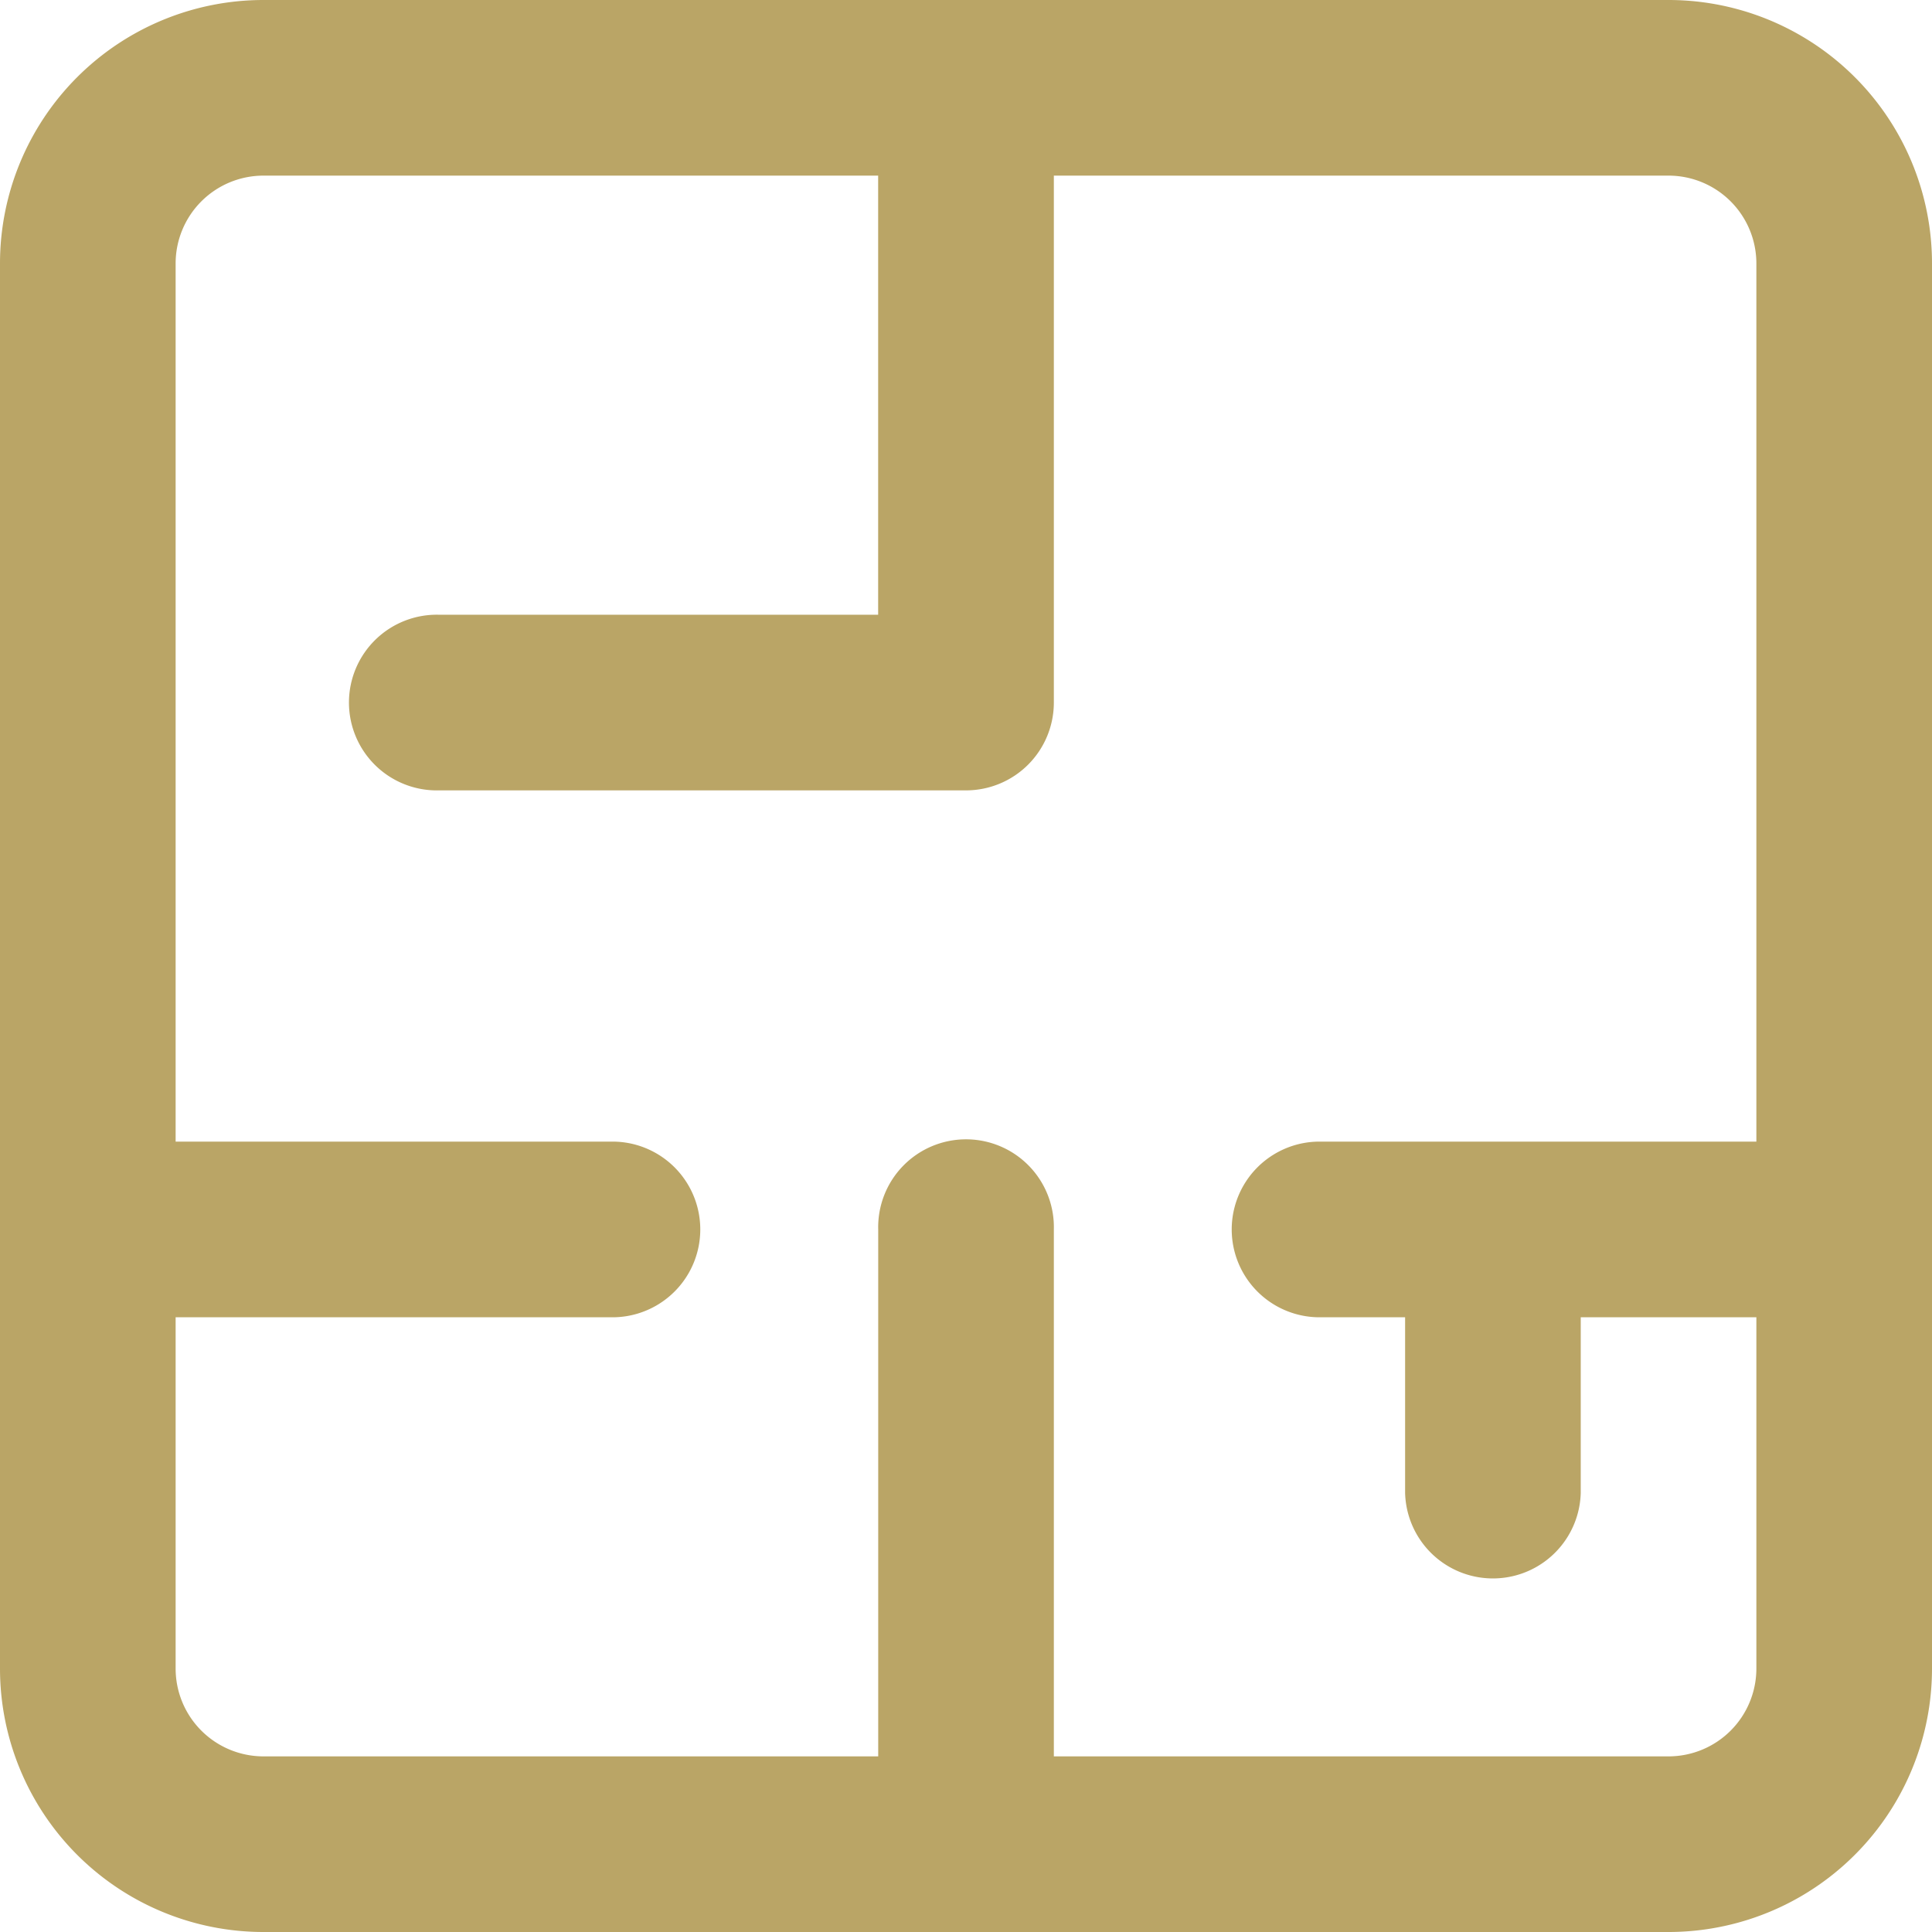 <svg xmlns="http://www.w3.org/2000/svg" width="32" height="32" viewBox="0 0 32 32">
  <g id="Layer" transform="translate(-1 -1)">
    <path id="Path_631" data-name="Path 631" d="M28.636,1H5.364A4.364,4.364,0,0,0,1,5.364V28.636A4.364,4.364,0,0,0,5.364,33H28.636A4.364,4.364,0,0,0,33,28.636V5.364A4.364,4.364,0,0,0,28.636,1Zm1.455,27.636a1.455,1.455,0,0,1-1.455,1.455H18.455V21.364a1.455,1.455,0,1,0-2.909,0v8.727H5.364a1.455,1.455,0,0,1-1.455-1.455V22.818h7.273a1.455,1.455,0,0,0,0-2.909H3.909V5.364A1.455,1.455,0,0,1,5.364,3.909H15.545v7.273H8.273a1.455,1.455,0,1,0,0,2.909H17a1.455,1.455,0,0,0,1.455-1.455V3.909H28.636a1.455,1.455,0,0,1,1.455,1.455V19.909H22.818a1.455,1.455,0,0,0,0,2.909h1.455v2.909a1.455,1.455,0,0,0,2.909,0V22.818h2.909Z" fill="#baa566" fill-rule="evenodd"/>
  </g>
</svg>
